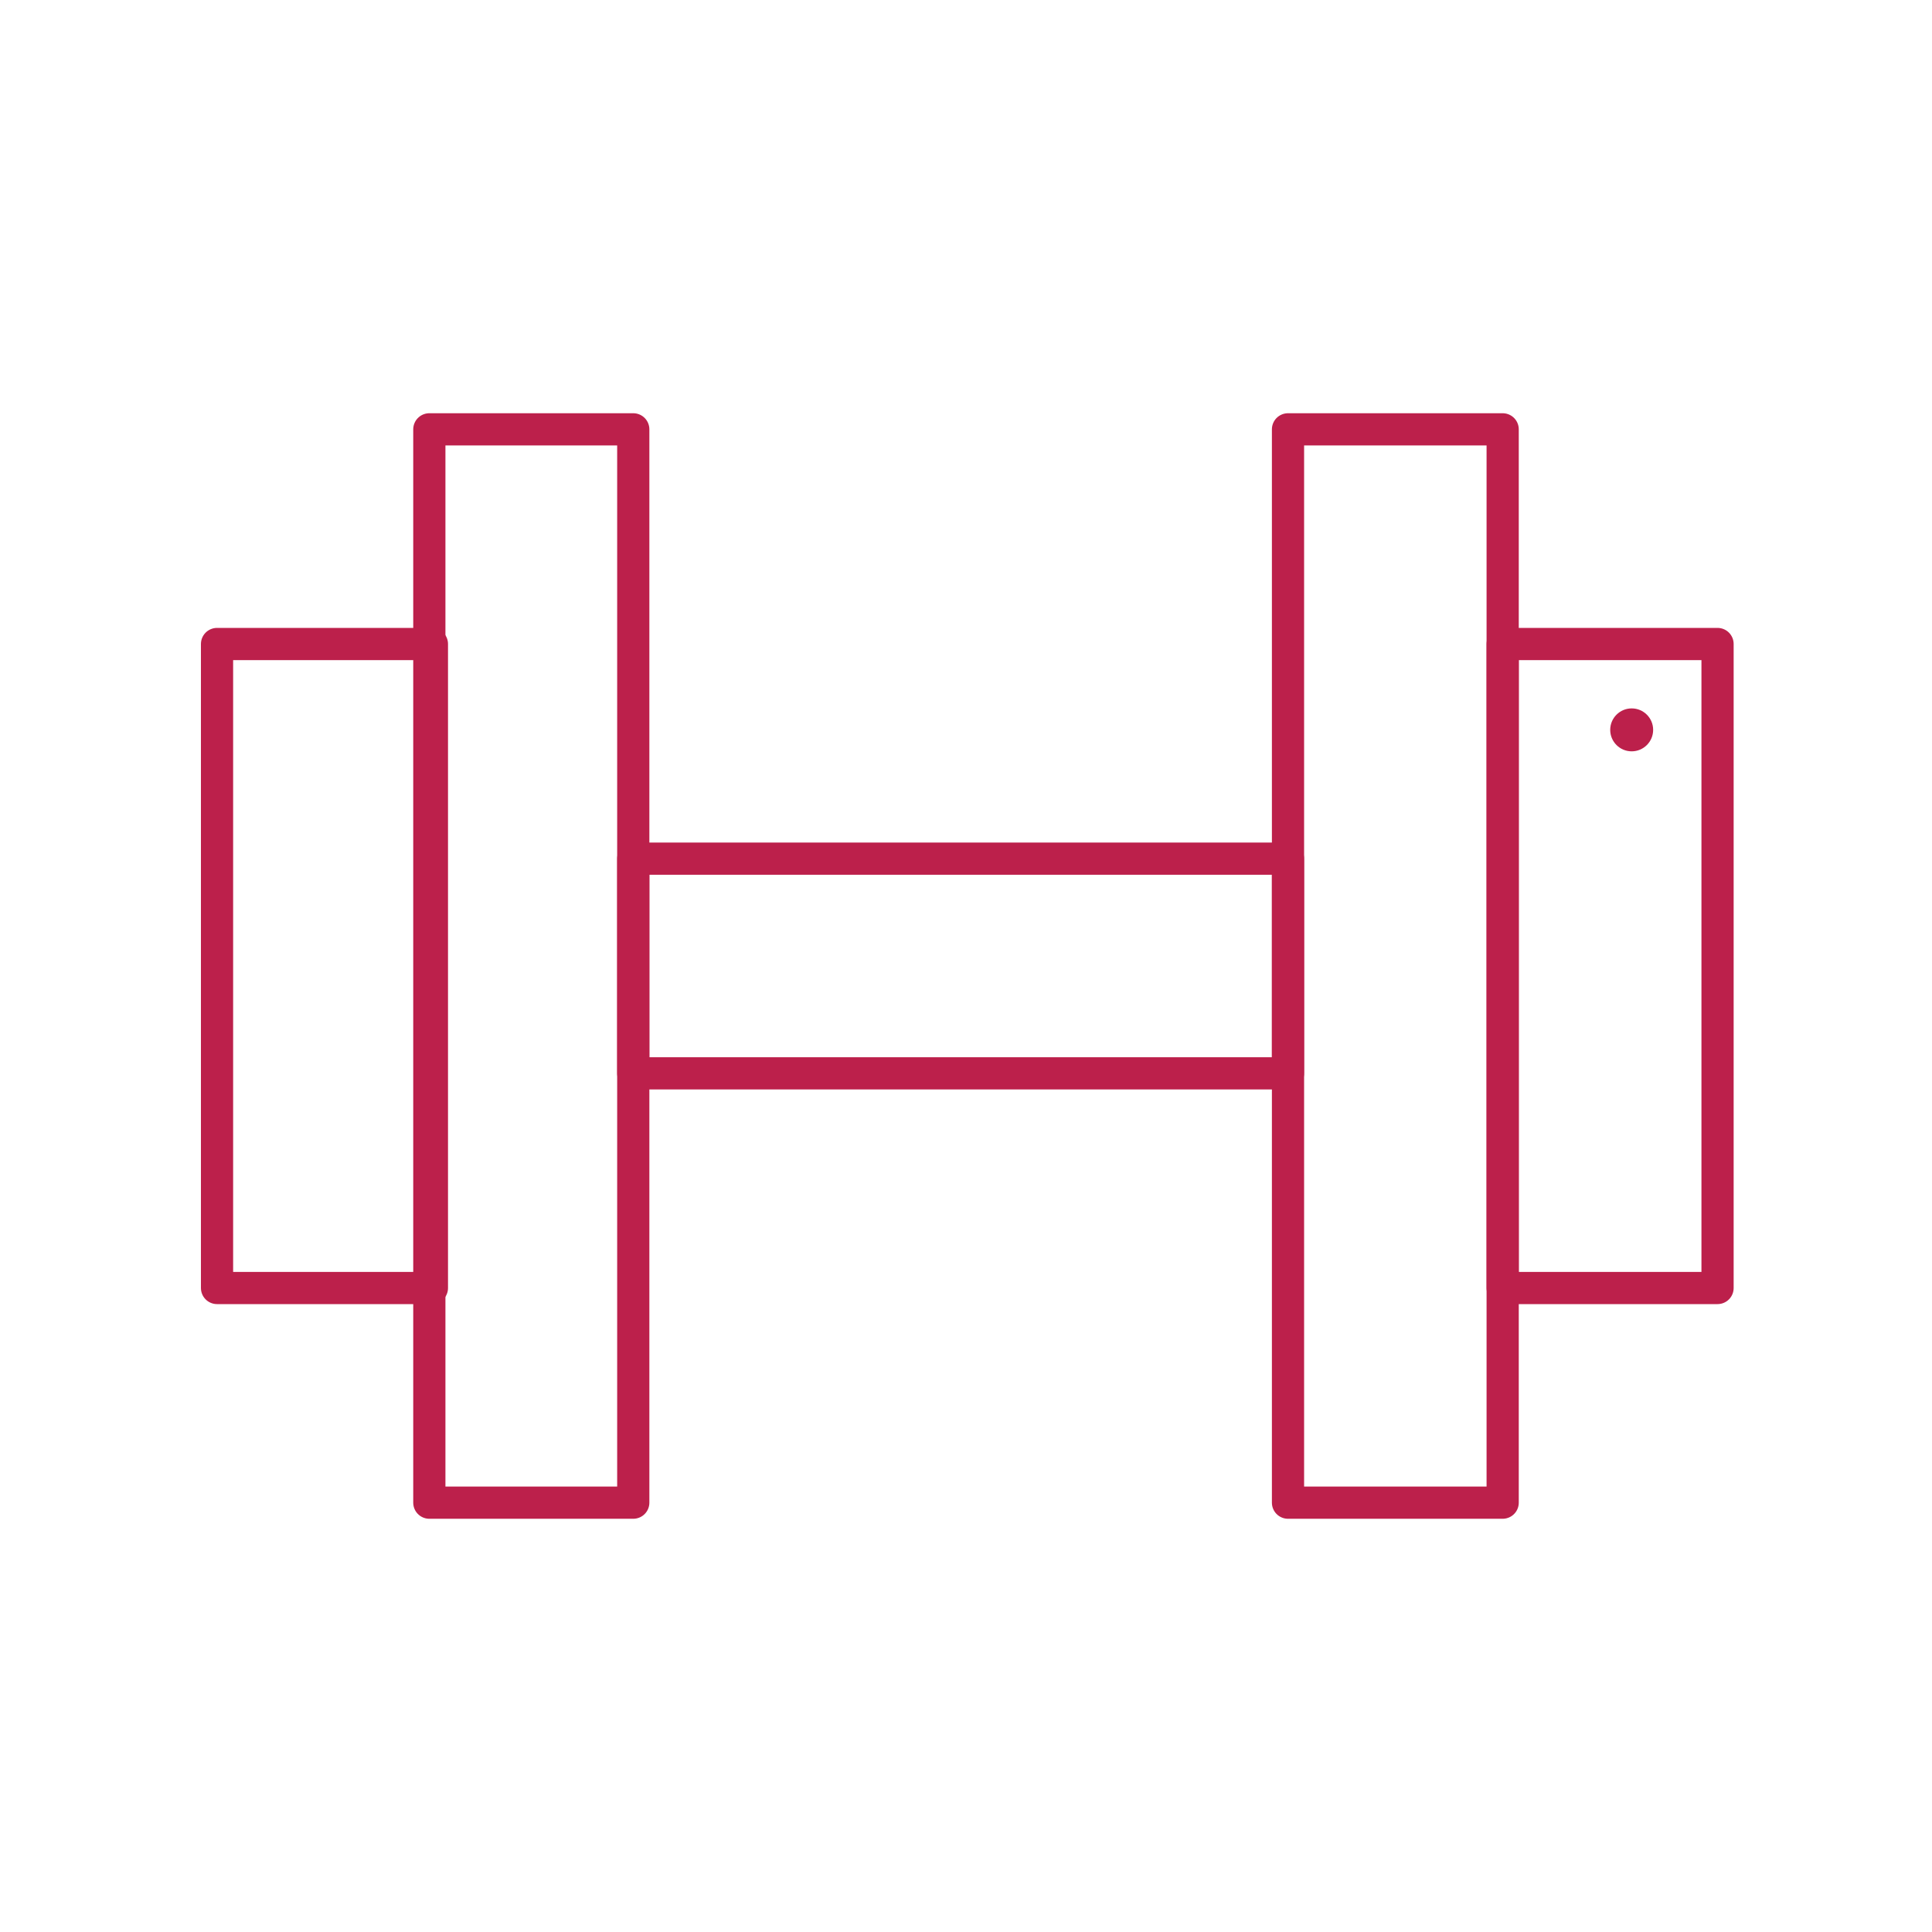 <svg xmlns="http://www.w3.org/2000/svg" viewBox="0 0 90 90"><defs><style>.cls-1{fill:none;stroke:#bc204b;stroke-linecap:round;stroke-linejoin:round;stroke-width:1.5px;}.cls-2{fill:#bc204b;}</style></defs><title>fitness_classes</title><g id="lines"><rect class="cls-1" x="29.5" y="40" width="30.5" height="10"/><rect class="cls-1" x="10.12" y="30" width="10.01" height="30" transform="translate(30.24 90) rotate(180)"/><rect class="cls-1" x="70" y="30" width="10.01" height="30" transform="translate(150.01 90) rotate(180)"/><rect class="cls-1" x="20" y="20" width="9.5" height="50"/><rect class="cls-1" x="60" y="20" width="10" height="50"/></g><g id="dots"><circle class="cls-2" cx="76.01" cy="34" r="1"/></g></svg>